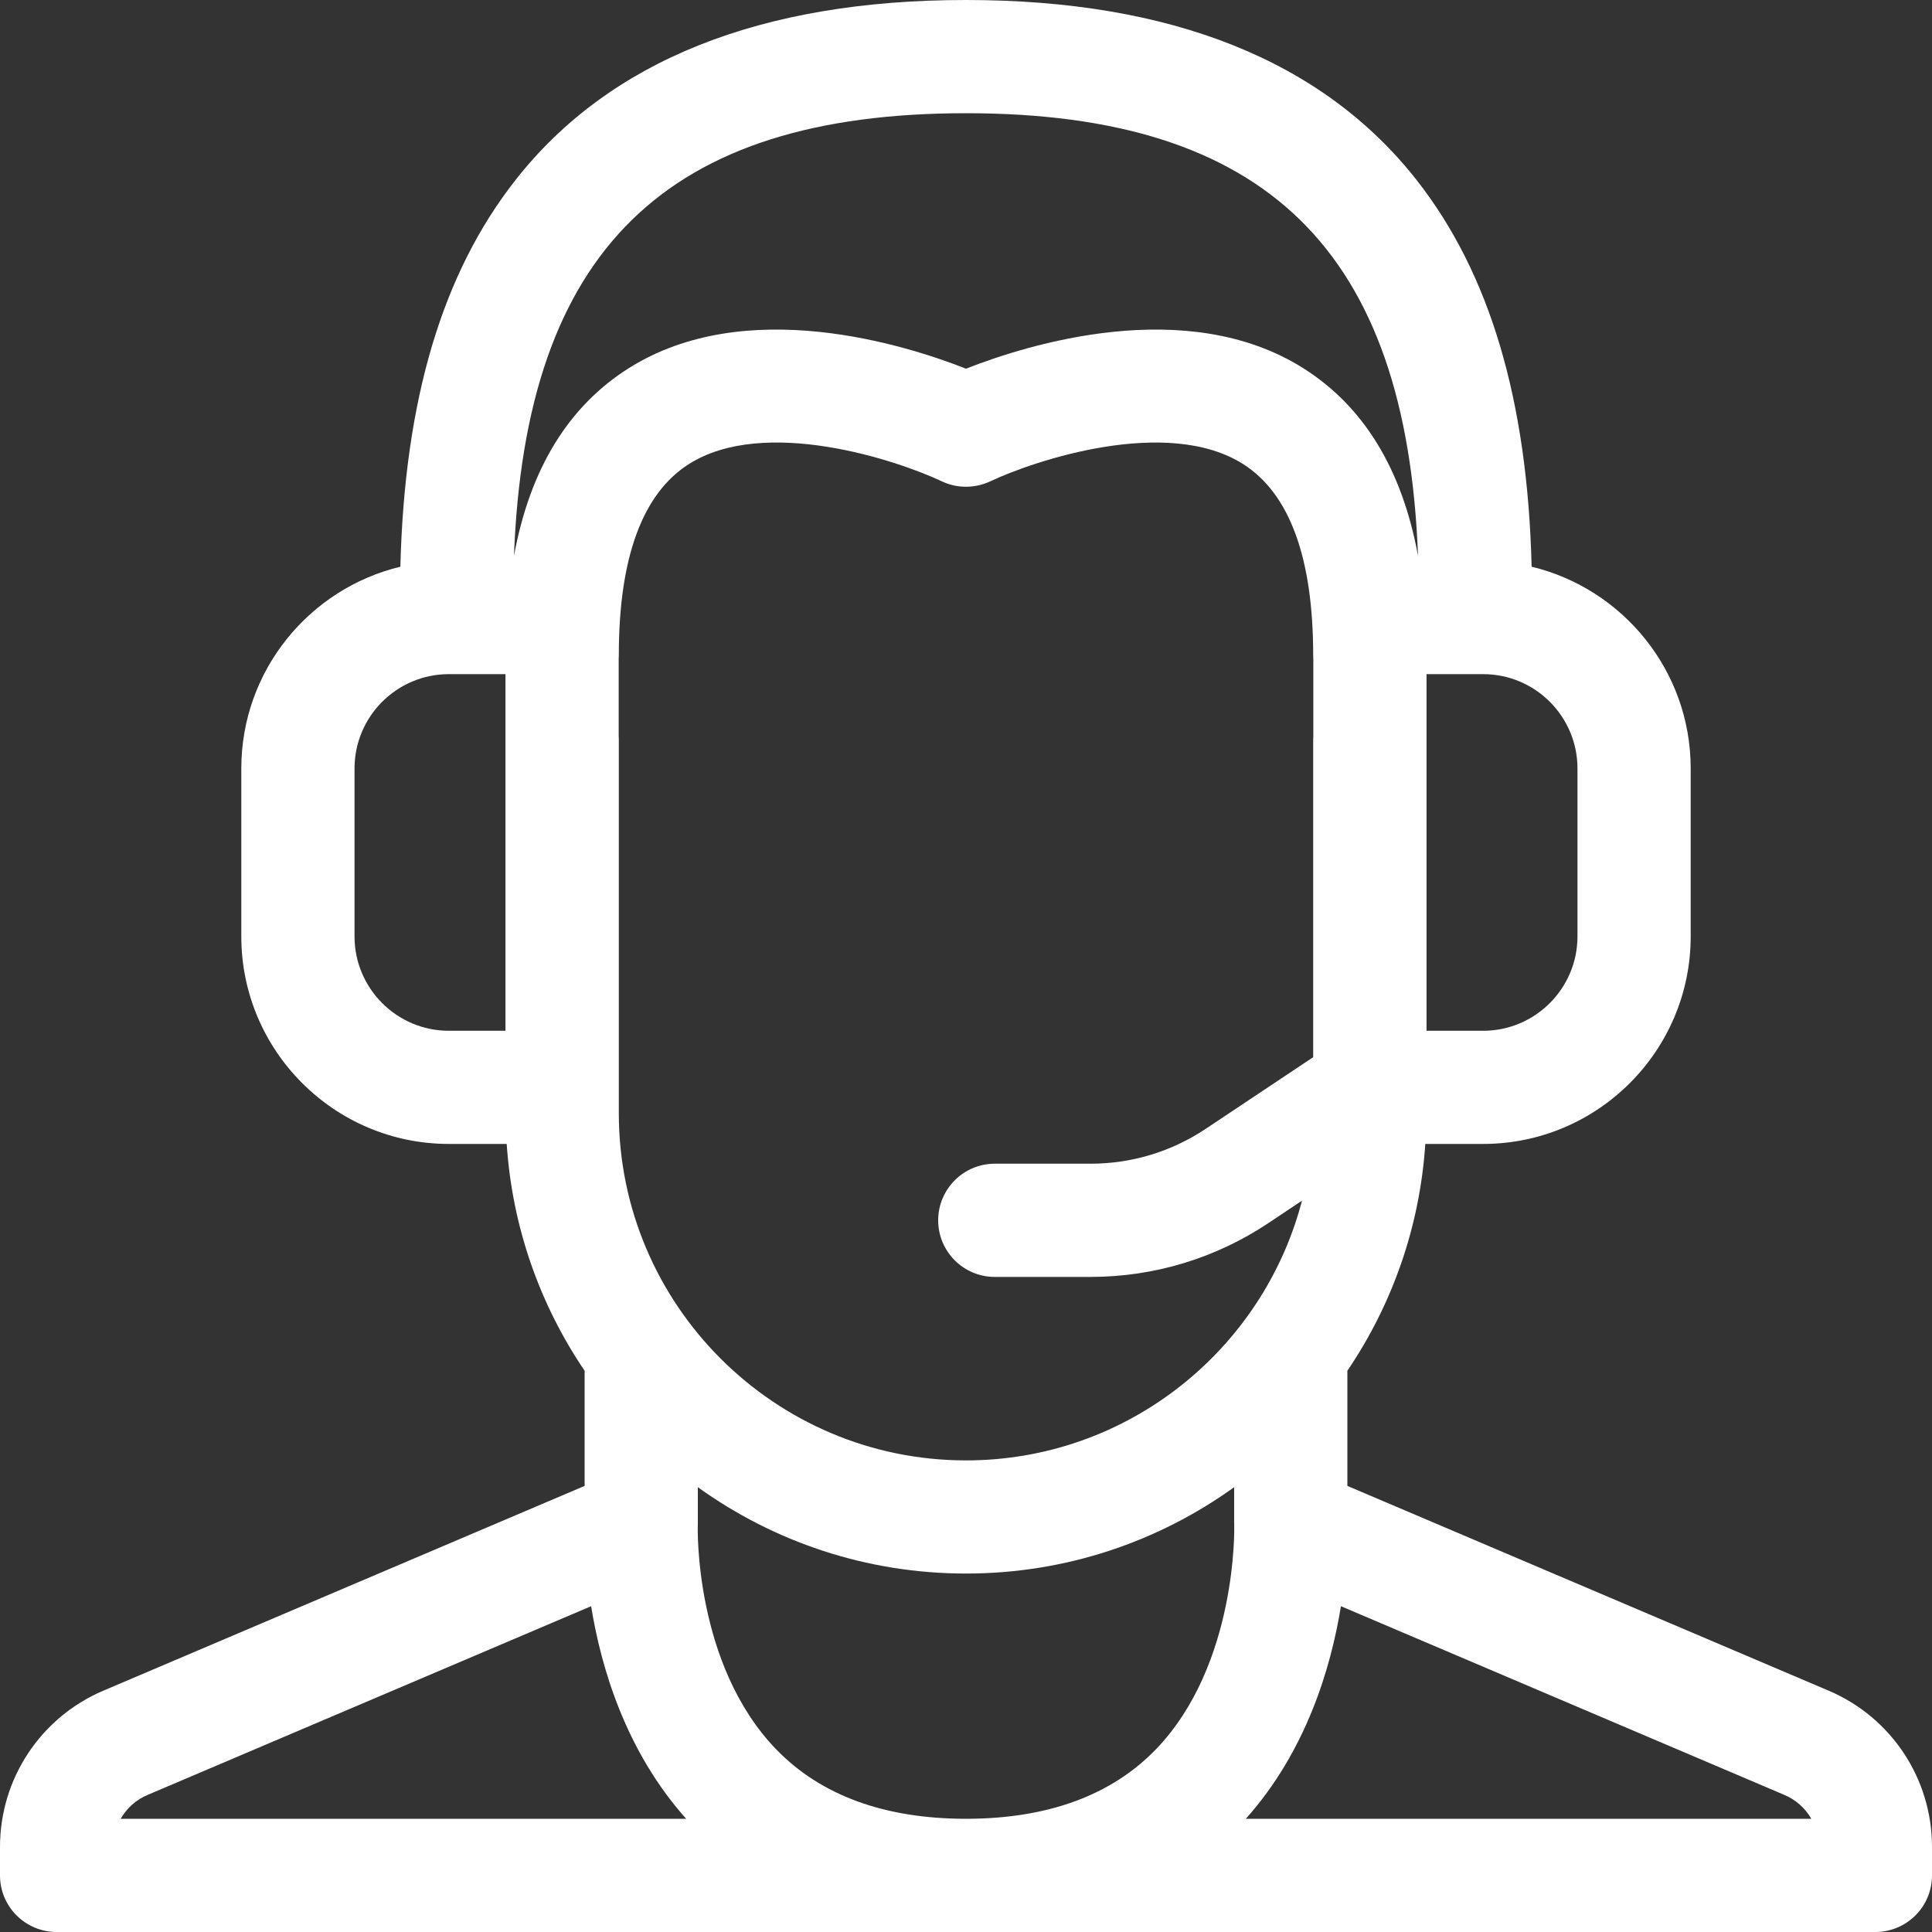 <svg width="30" height="30" viewBox="0 0 30 30" fill="none" xmlns="http://www.w3.org/2000/svg">
<rect x="0" y="0" width="30" height="30" fill="#333333" stroke="none"/>
<path d="M30 28.679C30 27.62 29.37 26.668 28.396 26.253L20.922 23.073V21.285C21.612 20.267 22.046 19.062 22.132 17.763H23.03C24.807 17.763 26.253 16.318 26.253 14.541V11.933C26.253 10.415 25.198 9.14 23.783 8.8C23.719 6.212 23.134 4.245 21.999 2.798C20.542 0.941 18.187 0 15 0C11.813 0 9.458 0.941 8.002 2.799C6.867 4.245 6.281 6.212 6.217 8.8C4.802 9.14 3.747 10.415 3.747 11.933V14.541C3.747 16.318 5.193 17.763 6.97 17.763H7.868C7.954 19.062 8.388 20.267 9.078 21.285V23.073L1.604 26.253C0.63 26.668 0 27.62 0 28.679L0 29.121C0 29.354 0.092 29.578 0.257 29.742C0.422 29.907 0.646 30 0.879 30H29.121C29.355 30 29.578 29.907 29.743 29.742C29.908 29.578 30 29.354 30 29.121L30 28.679ZM19.165 23.69C19.166 23.711 19.215 25.844 17.955 27.157C17.263 27.877 16.269 28.242 15 28.242C13.736 28.242 12.744 27.879 12.053 27.164C10.777 25.845 10.834 23.709 10.835 23.69C10.835 23.68 10.836 23.669 10.836 23.659C10.836 23.656 10.836 23.652 10.836 23.648V23.093C12.009 23.937 13.448 24.434 15 24.434C16.553 24.434 17.991 23.937 19.164 23.093V23.648C19.164 23.652 19.165 23.655 19.165 23.659C19.165 23.669 19.165 23.68 19.165 23.69ZM20.393 11.431C20.392 11.449 20.391 11.467 20.391 11.485V16.416L18.721 17.529C18.191 17.883 17.572 18.07 16.934 18.07H15.447C14.962 18.07 14.568 18.464 14.568 18.949C14.568 19.435 14.962 19.828 15.447 19.828H16.934C17.92 19.828 18.876 19.539 19.697 18.991L20.217 18.644C19.614 20.961 17.503 22.677 15 22.677C12.028 22.677 9.609 20.259 9.609 17.286V11.485C9.609 11.466 9.608 11.449 9.607 11.431V10.229C9.608 10.211 9.609 10.193 9.609 10.175C9.609 8.663 9.975 7.664 10.697 7.206C11.873 6.461 13.93 7.146 14.622 7.473C14.86 7.587 15.138 7.586 15.377 7.474C16.07 7.147 18.127 6.461 19.303 7.206C20.025 7.664 20.391 8.663 20.391 10.175C20.391 10.193 20.392 10.21 20.393 10.228V11.431ZM24.495 11.933V14.541C24.495 15.348 23.838 16.006 23.03 16.006H22.151V10.468H23.03C23.838 10.468 24.495 11.125 24.495 11.933ZM15 1.758C19.654 1.758 21.84 3.885 22.019 8.632C21.773 7.288 21.177 6.311 20.238 5.718C18.42 4.57 15.94 5.355 15 5.725C14.06 5.355 11.581 4.57 9.762 5.718C8.823 6.311 8.227 7.288 7.981 8.632C8.16 3.885 10.346 1.758 15 1.758ZM7.849 16.006H6.97C6.162 16.006 5.505 15.348 5.505 14.541V11.933C5.505 11.125 6.162 10.468 6.97 10.468H7.849V16.006ZM2.293 27.871L9.179 24.941C9.333 25.895 9.716 27.192 10.655 28.242H1.874C1.967 28.079 2.112 27.947 2.293 27.871ZM19.345 28.242C20.284 27.192 20.667 25.895 20.822 24.941L27.707 27.871C27.888 27.947 28.033 28.079 28.126 28.242H19.345Z" fill="#ffffff"/>
</svg>
